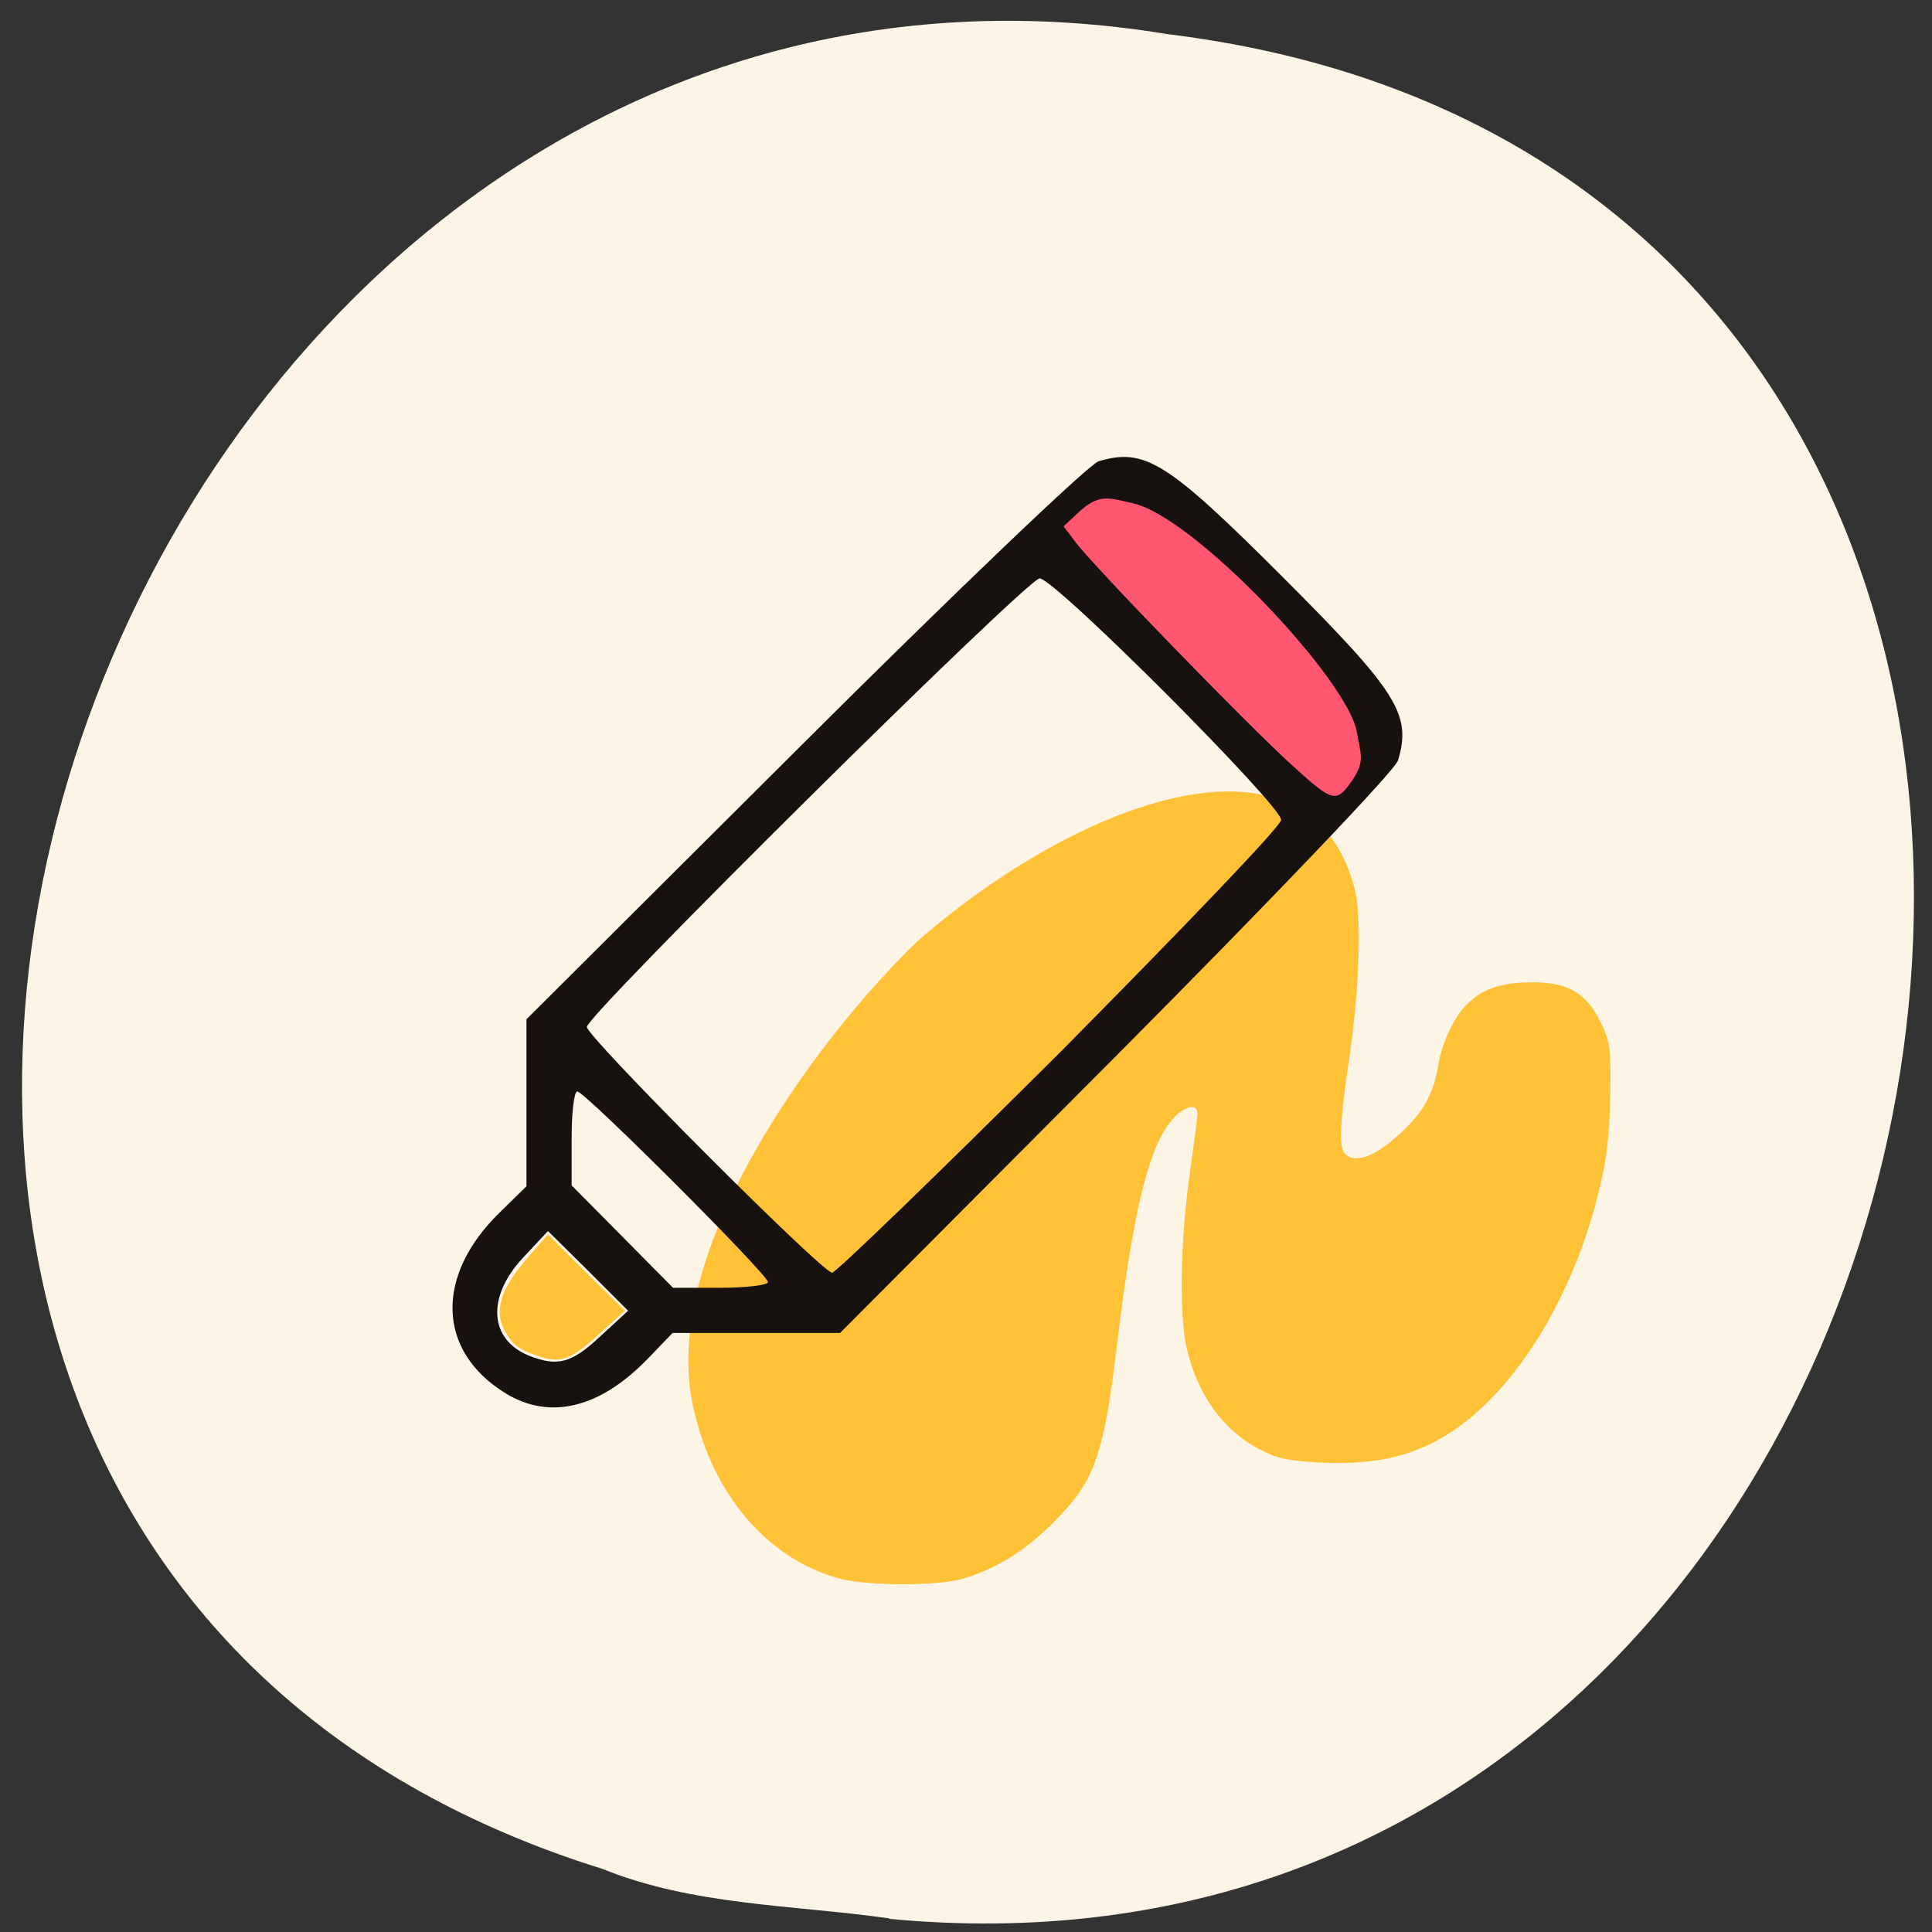 <svg xmlns="http://www.w3.org/2000/svg" viewBox="0 0 16 16"><rect x="0" y="0" width="16" height="16" fill="#333333" stroke="none"/><path d="m 7.363 15.891 c 9.504 0.906 12.06 -14.418 2.301 -15.609 c -8.973 -1.477 -13.594 12.418 -4.676 15.195 c 0.754 0.305 1.578 0.297 2.375 0.41" fill="#fcf4e5"/><path d="m 6.98 13.08 c -0.582 -0.145 -1.043 -0.648 -1.219 -1.344 c -0.367 -1.328 1.027 -3.16 1.836 -3.941 c 1.371 -1.195 3.262 -1.863 3.625 -0.422 c 0.055 0.238 0.035 0.805 -0.043 1.355 c -0.086 0.578 -0.094 0.777 -0.039 0.828 c 0.066 0.07 0.195 0.039 0.348 -0.078 c 0.27 -0.215 0.375 -0.379 0.422 -0.648 c 0.027 -0.18 0.121 -0.387 0.223 -0.496 c 0.129 -0.141 0.293 -0.199 0.555 -0.199 c 0.297 0 0.449 0.086 0.57 0.336 c 0.074 0.156 0.082 0.191 0.078 0.563 c 0 0.242 -0.023 0.492 -0.055 0.652 c -0.211 1.051 -0.793 1.965 -1.438 2.273 c -0.266 0.129 -0.547 0.172 -0.934 0.152 c -0.246 -0.016 -0.328 -0.031 -0.465 -0.102 c -0.301 -0.152 -0.512 -0.434 -0.609 -0.813 c -0.07 -0.262 -0.063 -0.887 0.016 -1.461 c 0.035 -0.25 0.066 -0.48 0.066 -0.512 c 0 -0.09 -0.109 -0.066 -0.207 0.047 c -0.191 0.215 -0.32 0.734 -0.449 1.781 c -0.121 1.023 -0.188 1.207 -0.543 1.563 c -0.23 0.23 -0.469 0.379 -0.746 0.461 c -0.199 0.059 -0.766 0.059 -0.992 0.004" fill="#ffc136"/><path d="m 4.188 11.539 c -0.57 -0.348 -0.59 -0.977 -0.043 -1.504 l 0.215 -0.211 v -1.383 l 2.297 -2.289 c 1.262 -1.258 2.363 -2.309 2.441 -2.332 c 0.383 -0.113 0.566 0 1.523 0.957 c 0.957 0.957 1.07 1.141 0.957 1.52 c -0.023 0.082 -1.074 1.18 -2.332 2.445 l -2.289 2.297 h -1.387 l -0.207 0.215 c -0.398 0.41 -0.809 0.508 -1.176 0.285 m 0.781 -0.469 l 0.234 -0.215 l -0.332 -0.332 l -0.332 -0.328 l -0.215 0.23 c -0.293 0.32 -0.27 0.668 0.055 0.801 c 0.238 0.094 0.352 0.066 0.59 -0.156 m 1.391 -0.453 c 0 -0.063 -1.516 -1.578 -1.578 -1.578 c -0.027 0 -0.047 0.176 -0.047 0.387 v 0.391 l 0.418 0.422 l 0.422 0.426 h 0.391 c 0.219 0 0.395 -0.023 0.395 -0.047 m 2.422 -1.906 c 1 -1.01 1.828 -1.871 1.828 -1.922 c 0 -0.121 -1.875 -2 -2 -2 c -0.102 0 -3.75 3.613 -3.75 3.715 c 0 0.082 1.949 2.035 2.031 2.035 c 0.031 0 0.883 -0.824 1.891 -1.828 m 2.355 -2.375 c 0.203 -0.289 0.141 -0.398 -0.77 -1.309 c -0.91 -0.906 -1.016 -0.969 -1.309 -0.766 c -0.074 0.051 -0.137 0.129 -0.137 0.168 c 0 0.098 1.945 2.047 2.043 2.047 c 0.039 0 0.117 -0.063 0.172 -0.141" fill="#17120f"/><path d="m 4.434 11.223 c -0.145 -0.051 -0.195 -0.094 -0.258 -0.211 c -0.09 -0.176 -0.02 -0.363 0.246 -0.656 l 0.117 -0.133 l 0.316 0.316 l 0.32 0.316 l -0.164 0.148 c -0.285 0.266 -0.363 0.297 -0.578 0.219" fill="#ffc136"/><path d="m 10.703 6.34 c -0.367 -0.332 -1.66 -1.664 -1.797 -1.852 l -0.098 -0.129 l 0.121 -0.113 c 0.172 -0.16 0.25 -0.125 0.453 -0.078 c 0.504 0.109 1.789 1.469 1.855 1.898 c 0.031 0.18 0.07 0.238 -0.039 0.398 c -0.133 0.188 -0.156 0.184 -0.496 -0.125" fill="#ff5671"/></svg>